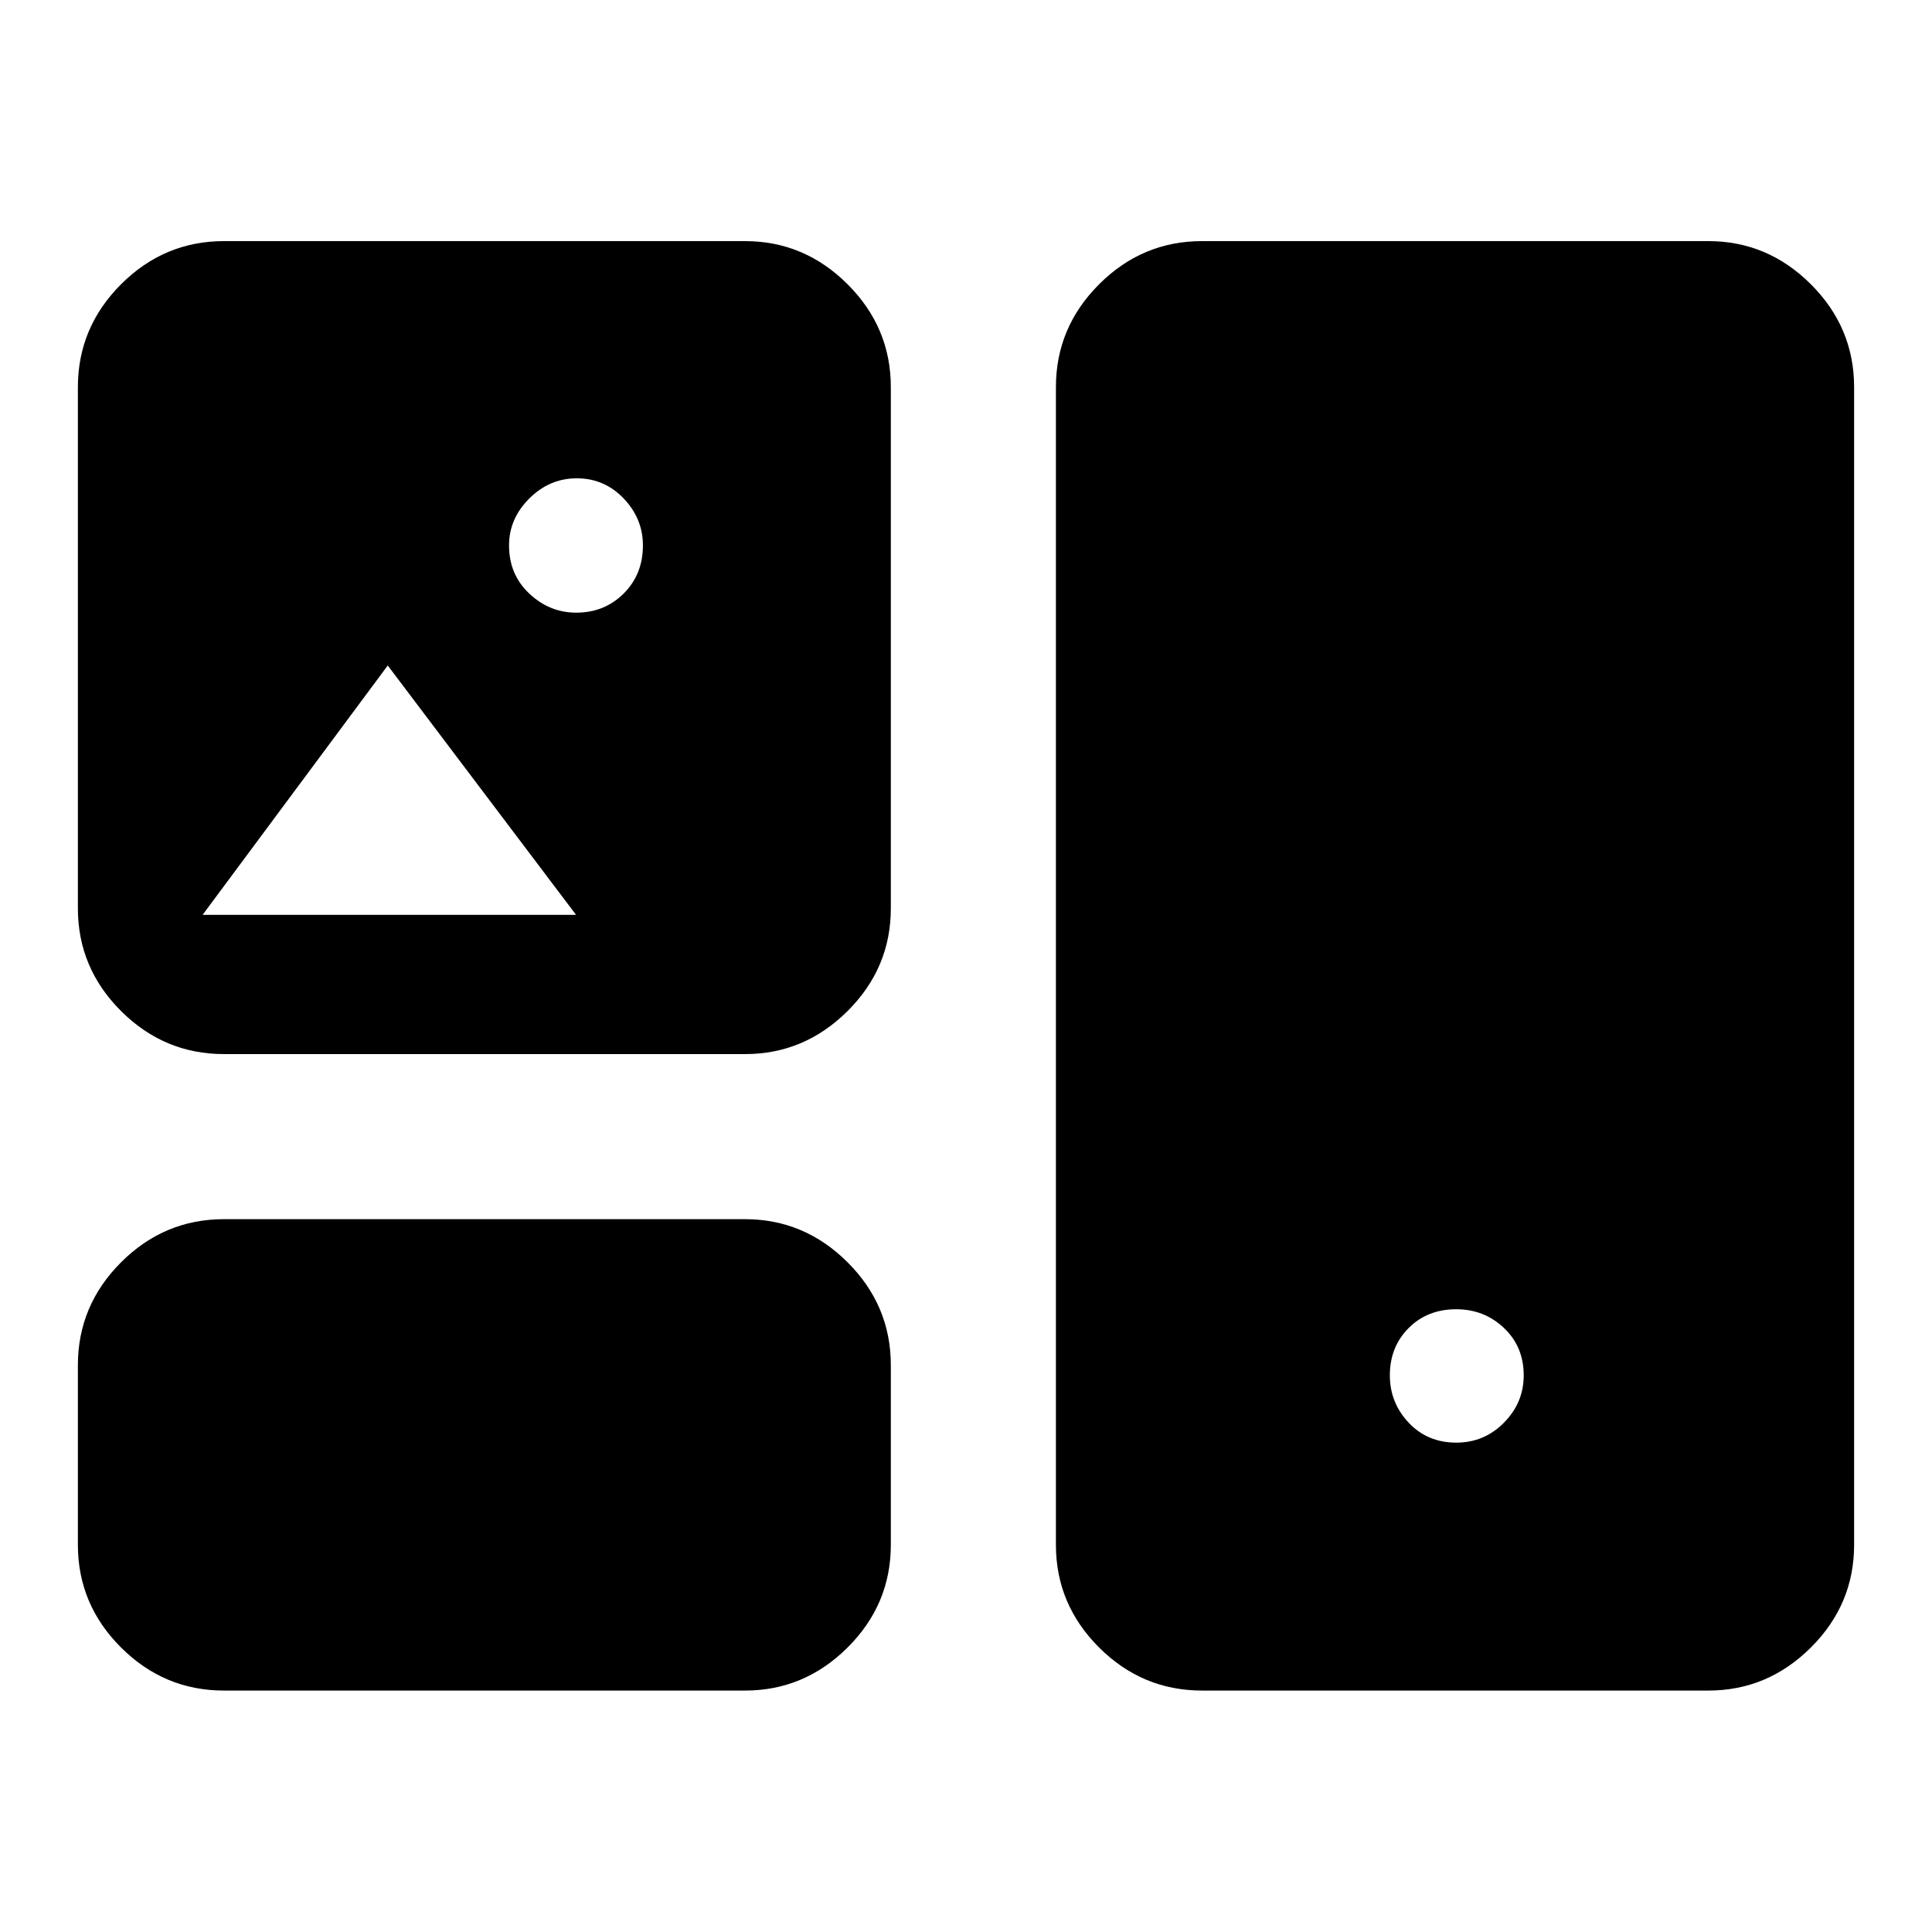 <svg xmlns="http://www.w3.org/2000/svg" height="40" viewBox="0 -960 960 960" width="40"><path d="M111.27-119.97q-29.68 0-51.13-21.4-21.44-21.4-21.44-51.02v-89.23q0-29.69 21.44-51.14 21.45-21.44 51.13-21.44h258.96q29.45 0 50.94 21.44 21.48 21.45 21.48 51.14v89.23q0 29.62-21.48 51.02-21.49 21.4-50.94 21.4H111.27Zm485.99 0q-29.68 0-51.13-21.4-21.45-21.4-21.45-51.02v-575.22q0-29.68 21.45-51.13 21.45-21.45 51.13-21.45h251.62q29.46 0 50.94 21.45 21.48 21.45 21.48 51.13v575.22q0 29.62-21.48 51.02-21.48 21.4-50.94 21.4H597.26Zm126.35-123.19q13.91 0 23.72-9.94 9.8-9.94 9.8-23.49 0-14.22-9.81-23.54-9.81-9.31-23.76-9.31-14.32 0-23.64 9.36-9.31 9.36-9.31 23.49 0 13.55 9.33 23.49 9.33 9.94 23.67 9.94ZM111.27-436.23q-29.68 0-51.13-21.4-21.44-21.4-21.44-51.02v-258.96q0-29.68 21.44-51.13 21.45-21.45 51.13-21.45h258.96q29.45 0 50.94 21.45 21.48 21.45 21.48 51.13v258.96q0 29.62-21.48 51.02-21.49 21.4-50.94 21.4H111.27Zm175.09-219.34q13.97 0 23.54-9.51 9.56-9.5 9.56-23.91 0-13.31-9.57-23.33-9.58-10.01-23.28-10.01-13.55 0-23.61 10.03-10.06 10.03-10.06 23.31 0 14.47 10.06 23.94 10.06 9.48 23.36 9.48ZM100.67-505.41h185.57l-93.57-123.91-92 123.91Z"/></svg>